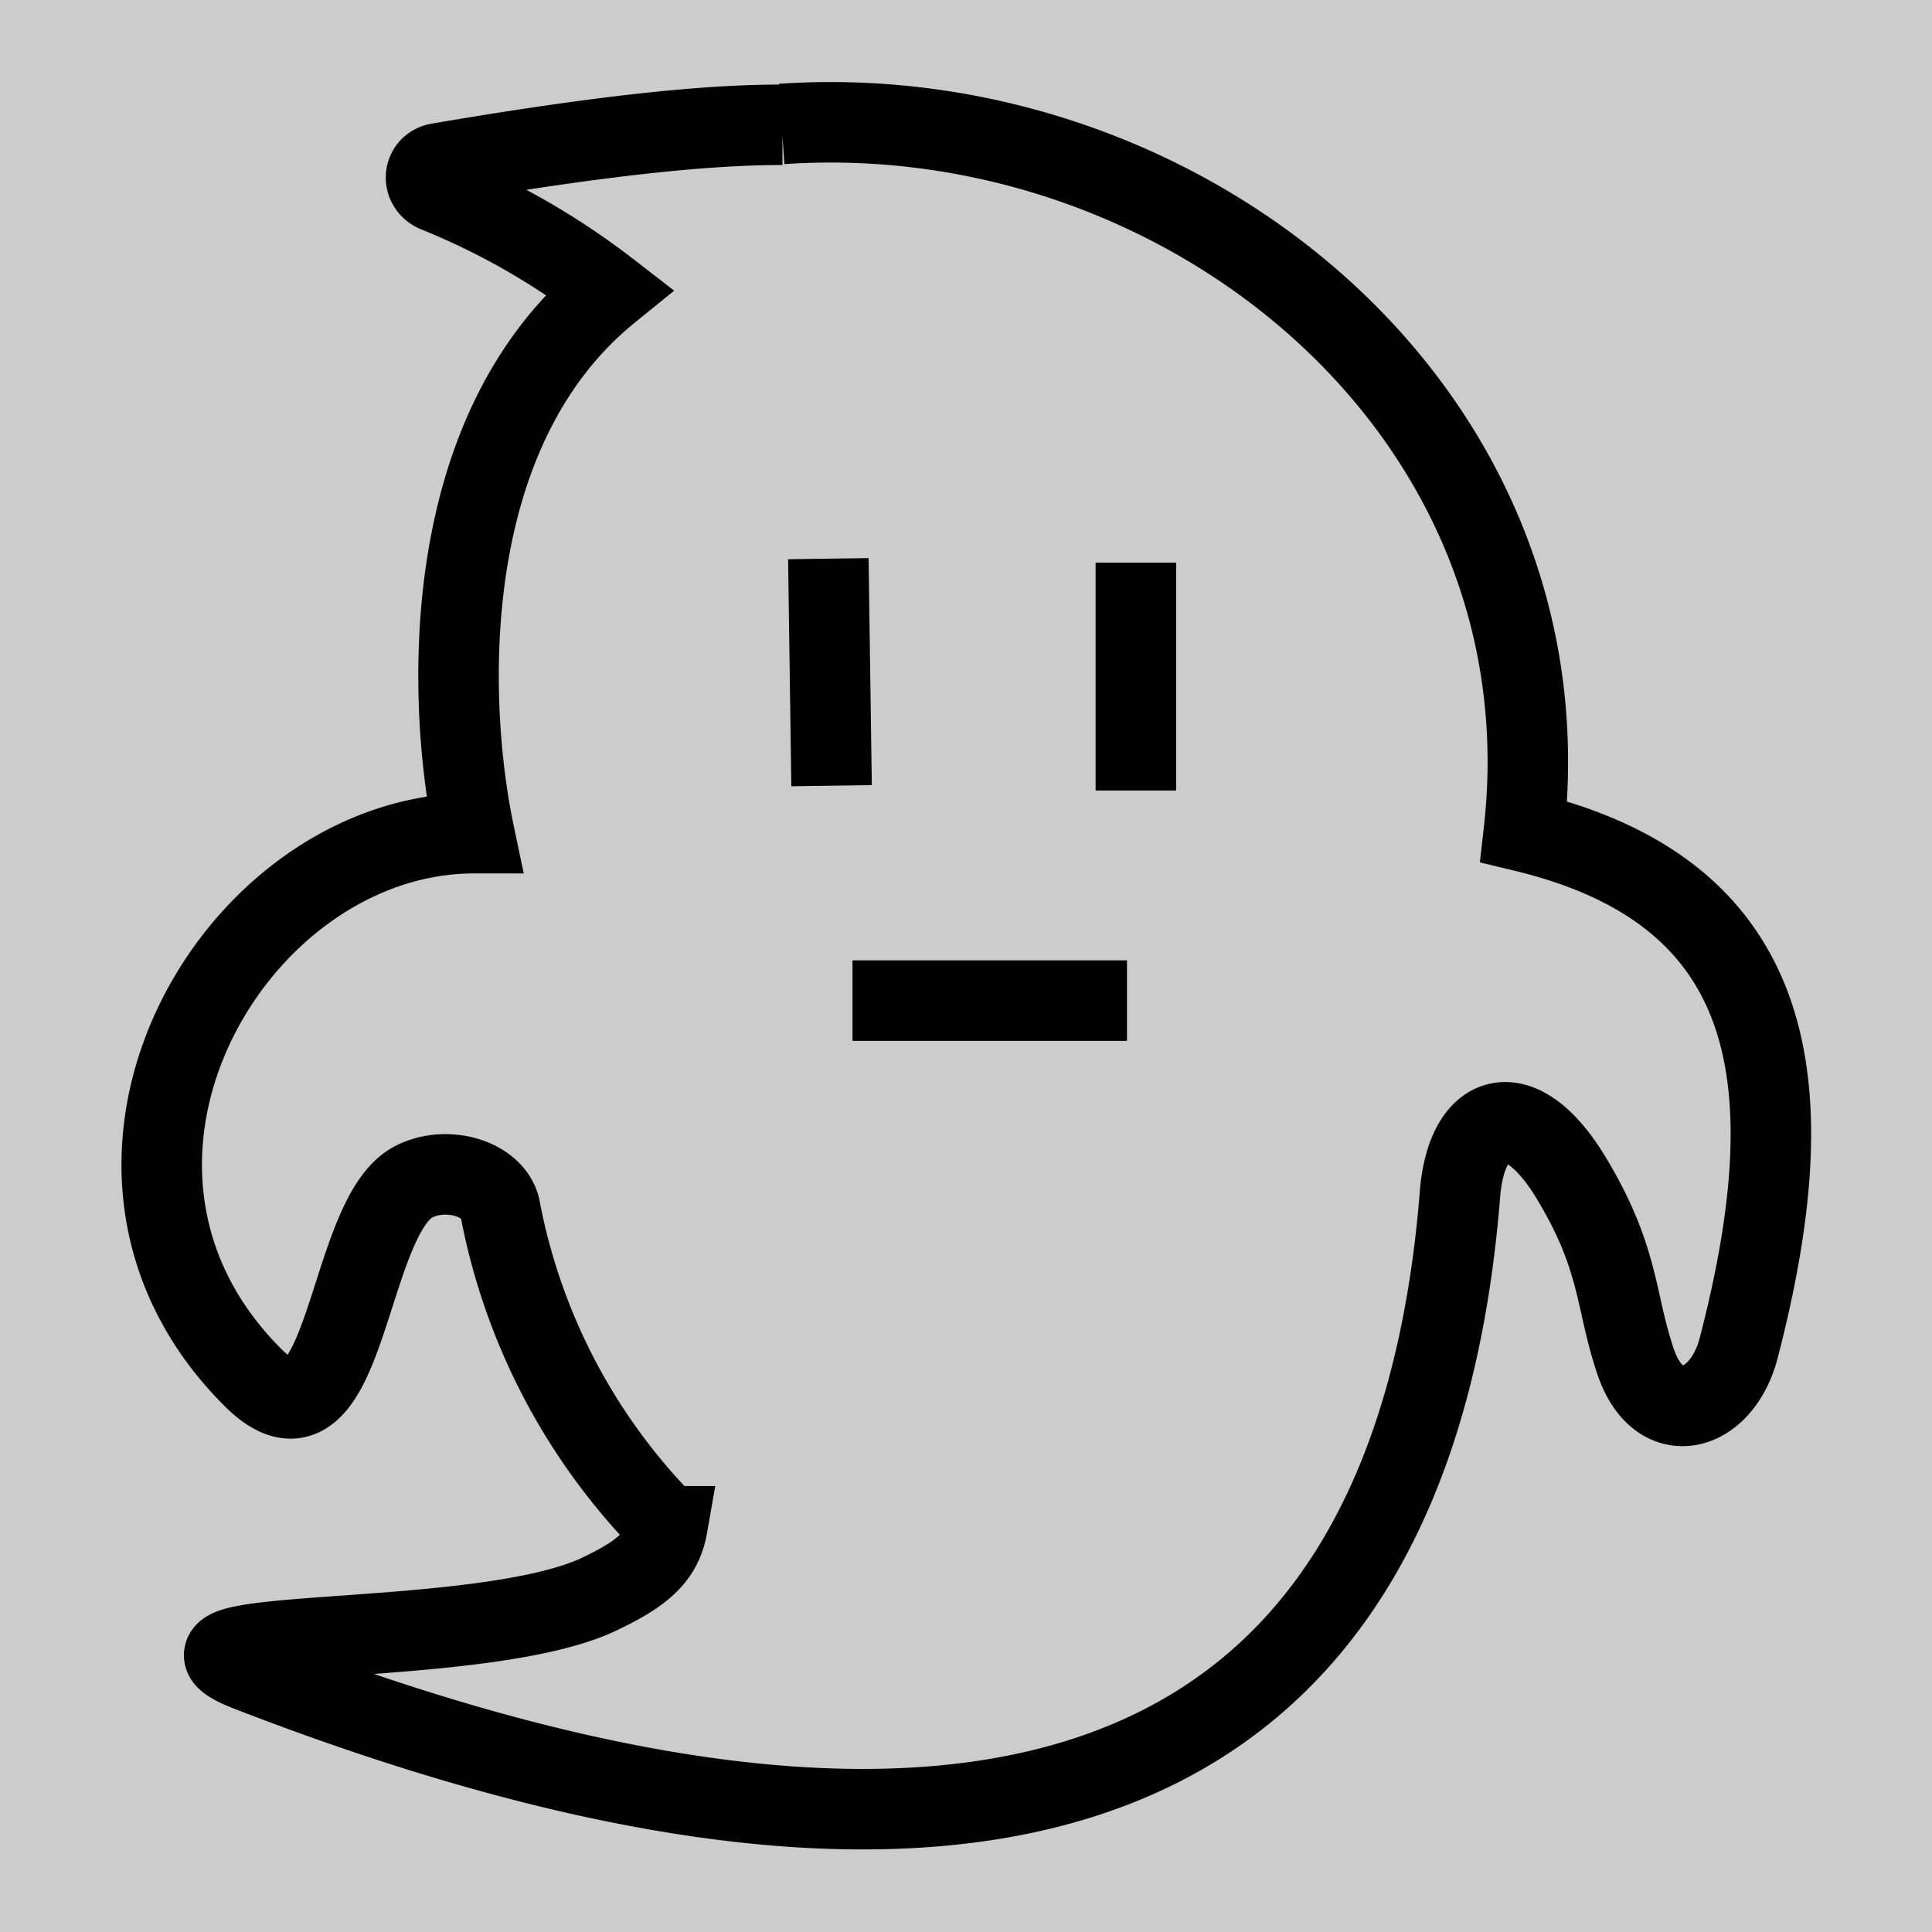 <svg id="renders" xmlns="http://www.w3.org/2000/svg" viewBox="0 0 24 24">
  <defs>
    <style>
      .cls-1{stroke-miterlimit:10;fill:none;stroke:#000}
    </style>
  </defs>
  <path fill="#ccc" d="M0 0h24v24H0z"/>
  <path d="M9.71 1.54c5-.34 9.81 3.56 9.22 8.79 3.2.77 3.51 3.17 2.67 6.41-.21.82-.99 1.03-1.28.18-.26-.76-.19-1.28-.81-2.3s-1.27-.83-1.37.17c-.79 10.22-9.86 7.98-15.05 5.97-1.49-.58 2.88-.25 4.36-.96.5-.24.77-.44.84-.84A7.61 7.61 0 0 1 6.21 15c-.09-.36-.66-.53-1.07-.32-.86.44-.82 3.61-2 2.43-2.63-2.63-.24-6.76 2.75-6.76-.33-1.57-.49-4.97 1.68-6.73a9.03 9.03 0 0 0-2.14-1.23c-.19-.07-.18-.32.01-.36 2.28-.39 3.48-.48 4.28-.48" fill="none" stroke="#000"/>
  <path class="cls-1" d="m10.29 6.94.04 2.82"/>
  <path class="cls-1" d="M14.11 6.99v2.83"/>
  <path class="cls-1" d="M10.59 12.43H14"/>
</svg>
